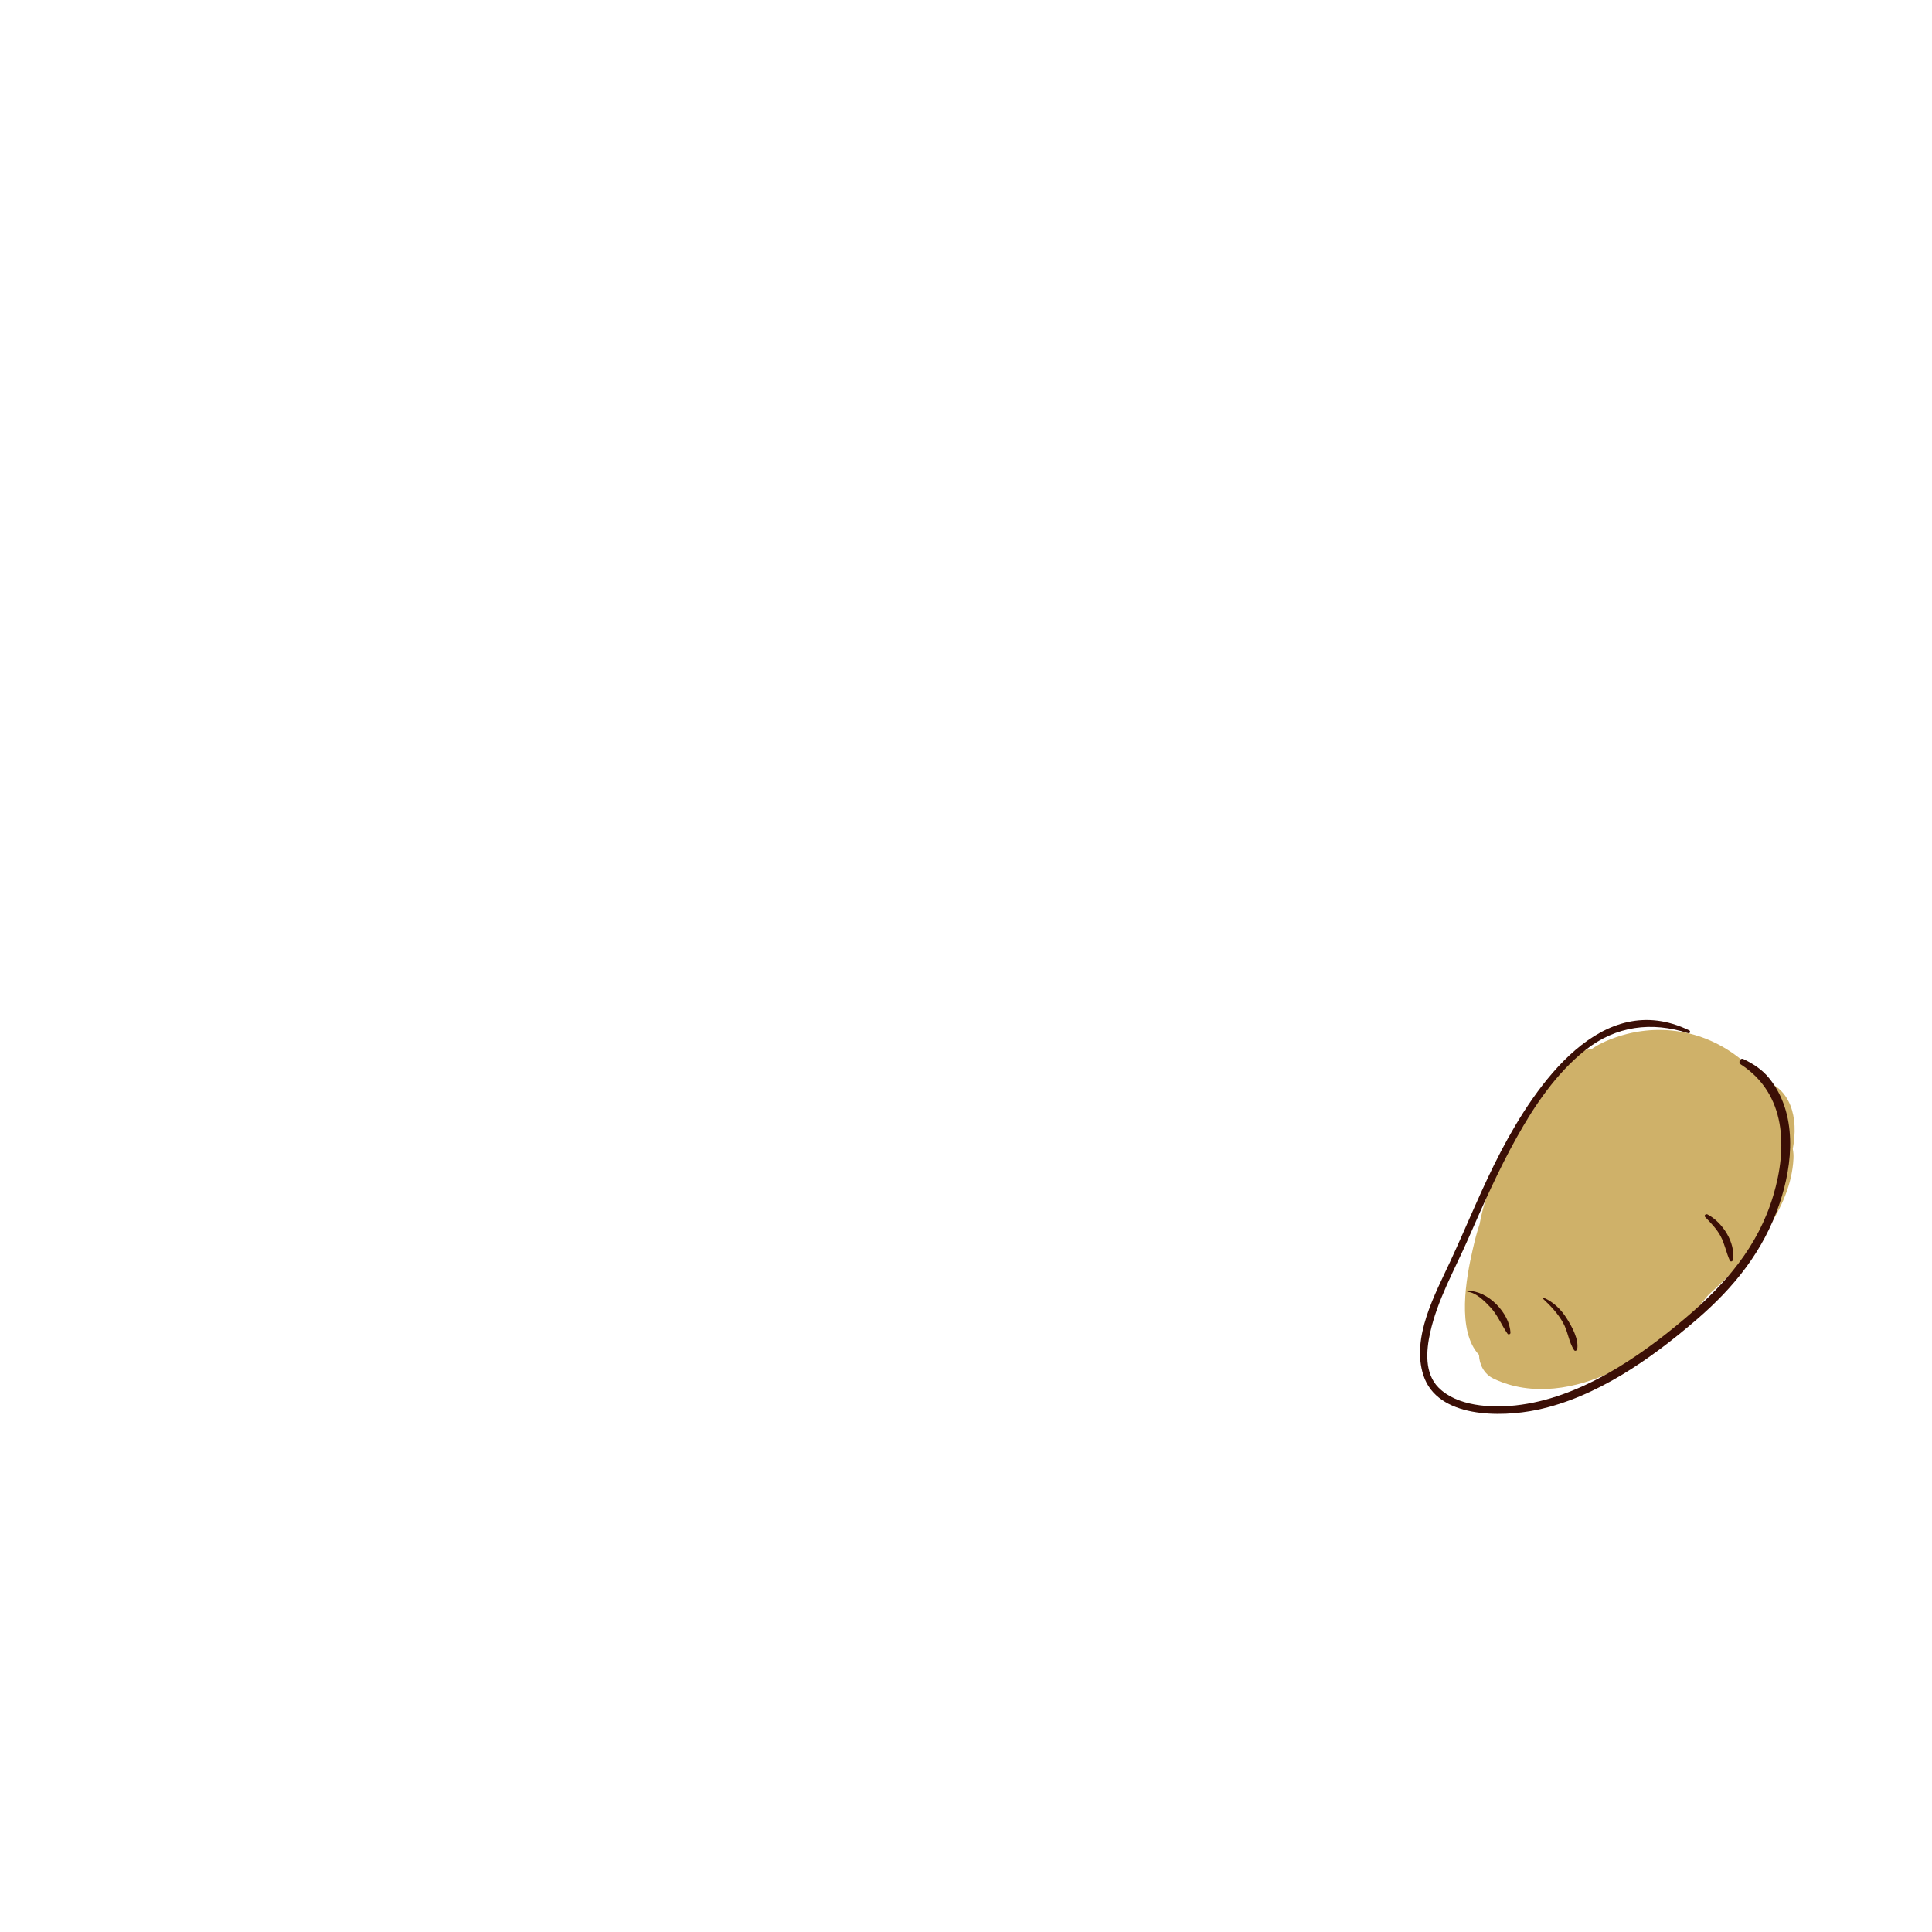 <?xml version="1.0" encoding="utf-8"?>
<!-- Generator: Adobe Illustrator 27.5.0, SVG Export Plug-In . SVG Version: 6.00 Build 0)  -->
<svg version="1.1" xmlns="http://www.w3.org/2000/svg" xmlns:xlink="http://www.w3.org/1999/xlink" x="0px" y="0px"
	viewBox="0 0 800 800" style="enable-background:new 0 0 800 800;" xml:space="preserve">
	<g id="objetcs">
		<g>
			<path style="fill:#CFB169;" d="M728.731,446.849c-2.077-2.821-4.553-5.463-7.445-7.868c-15.973-13.28-37.265-16.179-56.448-7.801
			c-2.21,0.965-4.192,2.092-5.981,3.356c-2.711-0.044-5.544,1.067-7.95,3.772c-6.723,7.556-13.027,15.803-18.205,24.637
			c-5.239,6.395-9.302,13.725-12.726,21.301c-3.271,7.237-5.923,14.893-7.33,22.741c-1.199,3.454-2.058,7.067-2.868,10.584
			c-2.652,11.504-6.695,33.513,2.643,43.445c0.112,3.984,2.089,7.979,6.038,9.859c15.948,7.593,34.25,4.268,49.616-3.112
			c14.104-6.775,27.571-16.724,37.323-29.175c0.701-0.807,1.39-1.622,2.062-2.449c1.137-1.022,2.255-2.048,3.351-3.075
			c14.356-13.444,30.756-32.506,31.818-53.191c0.073-1.428-0.012-2.822-0.277-4.14C744.811,462.782,741.691,450.055,728.731,446.849
			z" />
			<g>
				<g>
					<path style="fill:#3B0F06;" d="M732.528,446.398c-2.846-3.509-6.604-5.949-10.643-7.875c-1.287-0.614-2.259,1.444-1.101,2.194
					c18.93,12.265,19.392,34.618,13.485,54.356c-6.316,21.111-19.796,36.637-36.299,50.652
					c-19.524,16.581-44.25,33.398-70.366,36.223c-10.26,1.109-24.234,0.412-31.969-7.405c-5.842-5.905-5.086-15.299-3.438-22.721
					c3.015-13.577,10.093-25.983,15.648-38.623c6.258-14.238,12.516-28.48,20.107-42.073c7.495-13.42,16.437-26.713,28.579-36.36
					c12.567-9.985,27.415-11.861,42.504-6.952c0.785,0.255,1.123-0.838,0.413-1.181c-36.226-17.496-63.548,22.634-77.896,50.027
					c-7.775,14.847-13.959,30.405-20.997,45.595c-6.365,13.738-16.245,31.599-11.164,47.221
					c5.813,17.875,32.26,17.402,46.909,14.345c24.753-5.166,47.49-21.244,66.308-37.461c15.49-13.35,27.524-28.261,34.191-47.789
					C742.518,481.823,744.362,460.991,732.528,446.398z" />
					<path style="fill:#3B0F06;"
						d="M625.444,551.913c-0.3-8.261-9.475-17.622-17.716-17.382c-0.241,0.007-0.282,0.363-0.03,0.381
					c3.499,0.249,7.179,4.003,9.382,6.343c3.091,3.284,4.634,7.424,7.18,11.049C624.584,552.765,625.465,552.482,625.444,551.913z" />
					<path style="fill:#3B0F06;" d="M648.729,545.898c-2.307-3.661-5.438-6.723-9.407-8.489c-0.251-0.111-0.508,0.259-0.305,0.45
					c3.188,2.994,6.079,6.059,8.232,9.902c1.994,3.561,2.349,7.976,4.551,11.308c0.393,0.594,1.203,0.116,1.295-0.428
					C653.798,554.498,650.859,549.281,648.729,545.898z" />
					<path style="fill:#3B0F06;"
						d="M707.029,502.863c-0.681-0.354-1.57,0.438-0.955,1.081c2.383,2.494,4.687,4.801,6.358,7.864
					c1.763,3.231,2.325,6.861,3.86,10.171c0.292,0.629,1.13,0.373,1.235-0.23C718.771,514.615,713.23,506.077,707.029,502.863z" />
				</g>
			</g>
		</g>
			</g>
</svg>